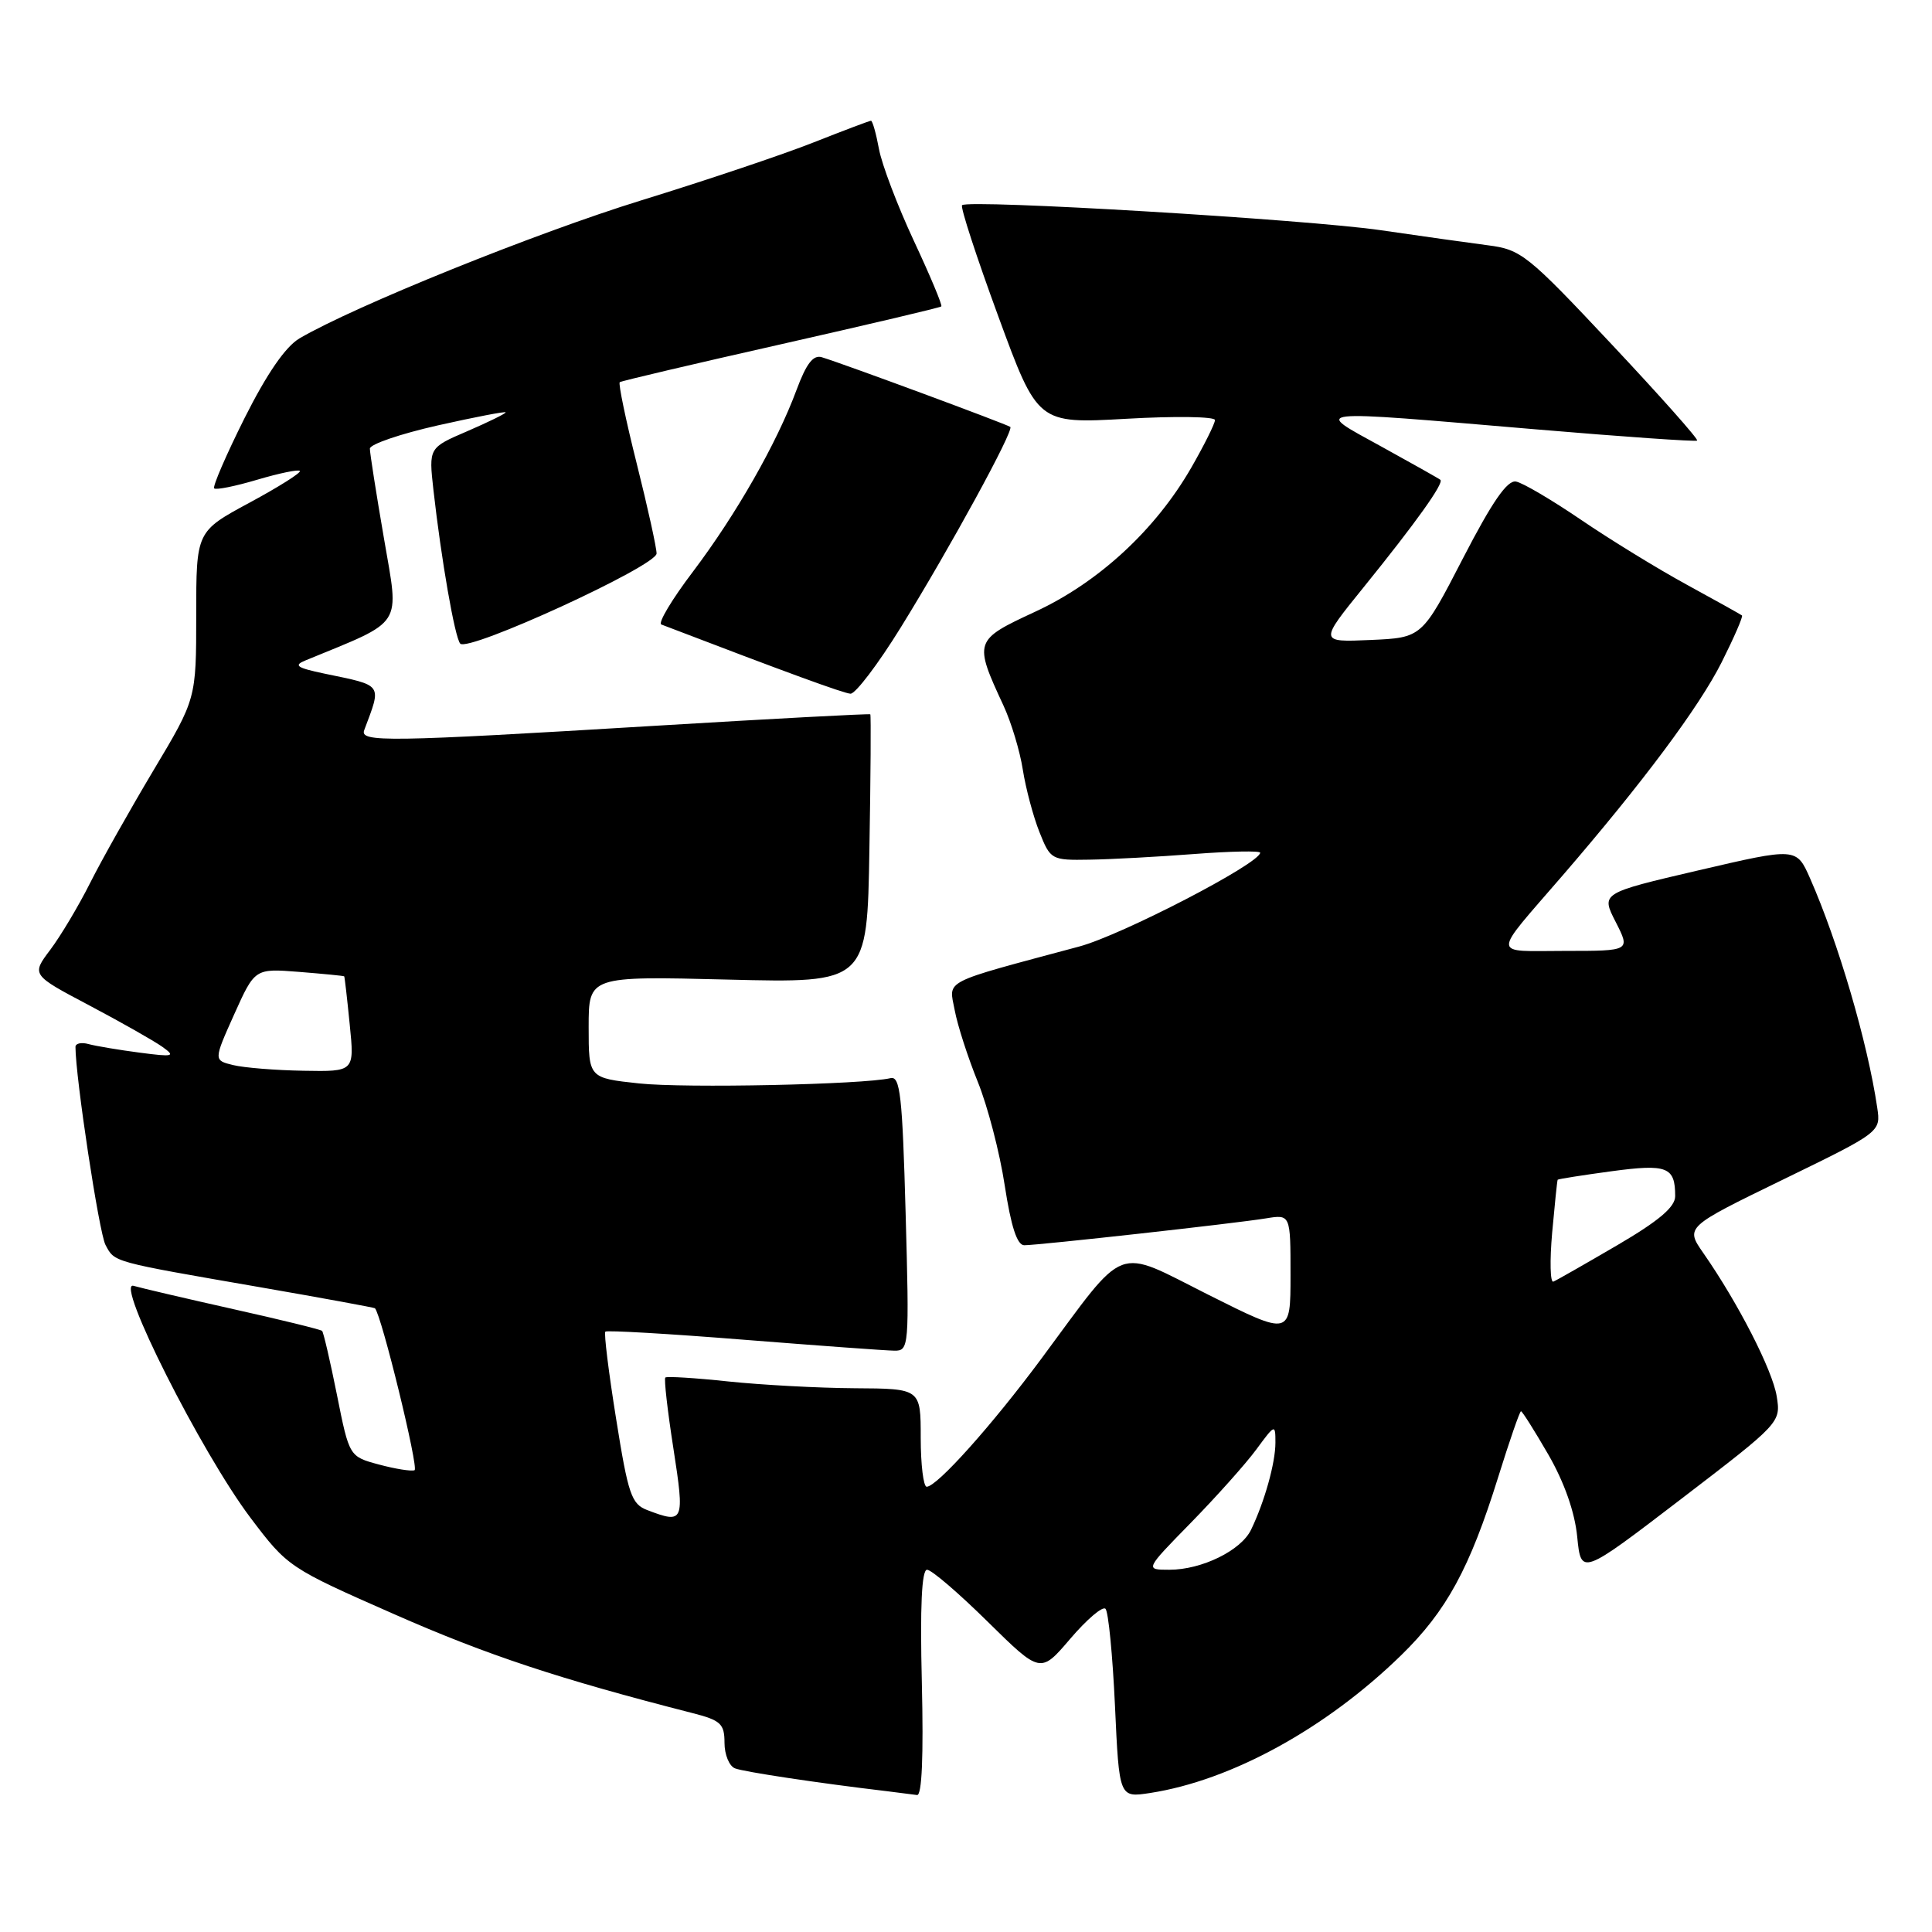 <?xml version="1.0" encoding="UTF-8" standalone="no"?>
<!DOCTYPE svg PUBLIC "-//W3C//DTD SVG 1.1//EN" "http://www.w3.org/Graphics/SVG/1.1/DTD/svg11.dtd" >
<svg xmlns="http://www.w3.org/2000/svg" xmlns:xlink="http://www.w3.org/1999/xlink" version="1.1" viewBox="0 0 256 256">
 <g >
 <path fill="currentColor"
d=" M 122.15 223.00 C 121.90 212.87 122.13 208.00 122.84 208.00 C 123.43 208.00 127.04 211.10 130.88 214.89 C 137.87 221.77 137.87 221.77 141.82 217.14 C 144.00 214.59 146.09 212.80 146.48 213.17 C 146.87 213.54 147.43 219.33 147.74 226.03 C 148.30 238.21 148.30 238.21 152.40 237.58 C 163.16 235.92 175.70 229.04 185.65 219.34 C 191.66 213.48 194.74 207.84 198.51 195.75 C 200.01 190.94 201.37 187.00 201.54 187.00 C 201.71 187.00 203.34 189.59 205.17 192.75 C 207.28 196.42 208.67 200.36 208.99 203.64 C 209.50 208.77 209.50 208.77 222.74 198.64 C 235.94 188.53 235.98 188.49 235.42 185.00 C 234.85 181.52 230.31 172.66 225.71 166.05 C 223.31 162.60 223.31 162.60 236.26 156.30 C 249.22 149.99 249.22 149.99 248.74 146.75 C 247.46 138.10 243.58 124.87 239.85 116.40 C 238.04 112.30 238.04 112.30 225.08 115.32 C 212.13 118.34 212.13 118.34 214.09 122.17 C 216.04 126.00 216.04 126.00 207.40 126.00 C 197.51 126.00 197.54 127.03 207.06 116.00 C 217.68 103.69 225.11 93.73 228.12 87.77 C 229.77 84.48 230.99 81.68 230.82 81.55 C 230.64 81.41 227.35 79.57 223.50 77.47 C 219.65 75.37 213.35 71.50 209.50 68.88 C 205.65 66.26 201.77 63.97 200.88 63.81 C 199.72 63.59 197.73 66.47 193.84 74.00 C 188.42 84.50 188.42 84.50 181.61 84.80 C 174.79 85.10 174.79 85.10 180.70 77.80 C 187.61 69.26 191.36 64.01 190.86 63.58 C 190.66 63.41 187.12 61.42 183.00 59.15 C 173.98 54.19 172.97 54.30 203.50 56.89 C 215.05 57.87 224.67 58.54 224.88 58.38 C 225.08 58.21 219.97 52.46 213.52 45.59 C 202.39 33.73 201.55 33.06 197.14 32.50 C 194.59 32.17 188.22 31.27 183.00 30.51 C 173.26 29.08 128.27 26.39 127.48 27.19 C 127.23 27.43 129.39 34.05 132.27 41.89 C 137.50 56.15 137.50 56.15 149.25 55.49 C 155.71 55.12 161.00 55.20 160.99 55.66 C 160.99 56.12 159.58 58.95 157.86 61.95 C 153.13 70.18 145.58 77.17 137.16 81.06 C 129.06 84.82 129.01 84.96 132.97 93.50 C 133.99 95.70 135.15 99.53 135.53 102.00 C 135.92 104.47 136.91 108.19 137.73 110.25 C 139.19 113.92 139.32 114.00 144.36 113.91 C 147.19 113.87 153.44 113.53 158.25 113.16 C 163.06 112.79 166.99 112.72 166.98 112.99 C 166.91 114.44 148.61 123.92 143.00 125.42 C 124.56 130.37 125.73 129.77 126.50 133.84 C 126.87 135.85 128.25 140.11 129.55 143.32 C 130.85 146.52 132.47 152.71 133.13 157.07 C 133.97 162.54 134.77 165.00 135.72 165.00 C 137.62 165.00 163.75 162.10 167.75 161.44 C 171.00 160.91 171.00 160.91 171.00 168.96 C 171.00 177.02 171.00 177.02 160.13 171.57 C 147.58 165.27 149.45 164.56 138.01 180.00 C 131.44 188.86 124.15 197.00 122.79 197.00 C 122.36 197.00 122.00 194.07 122.00 190.50 C 122.00 184.00 122.00 184.00 113.25 183.95 C 108.44 183.92 100.90 183.51 96.50 183.05 C 92.10 182.58 88.35 182.35 88.16 182.53 C 87.97 182.71 88.45 186.94 89.23 191.93 C 90.74 201.68 90.63 201.95 85.78 200.10 C 83.67 199.30 83.24 198.05 81.64 188.01 C 80.65 181.85 80.01 176.65 80.21 176.45 C 80.41 176.25 88.66 176.73 98.54 177.52 C 108.42 178.30 117.40 178.96 118.50 178.97 C 120.45 179.00 120.49 178.51 120.00 160.75 C 119.57 145.20 119.28 142.55 118.00 142.86 C 114.40 143.71 90.77 144.21 84.68 143.56 C 78.00 142.84 78.00 142.84 78.00 136.09 C 78.00 129.34 78.00 129.34 96.45 129.80 C 114.91 130.26 114.91 130.26 115.20 112.55 C 115.37 102.80 115.42 94.75 115.32 94.65 C 115.22 94.55 102.39 95.23 86.82 96.17 C 51.26 98.32 47.65 98.37 48.26 96.75 C 50.59 90.54 50.84 90.89 43.00 89.26 C 39.29 88.48 38.85 88.17 40.50 87.50 C 53.66 82.08 52.91 83.25 50.88 71.36 C 49.85 65.39 49.01 60.03 49.01 59.45 C 49.00 58.87 53.05 57.49 58.00 56.37 C 62.95 55.26 67.00 54.48 67.00 54.64 C 67.00 54.81 64.71 55.93 61.91 57.14 C 56.81 59.33 56.81 59.33 57.43 64.91 C 58.47 74.15 60.26 84.45 60.98 85.28 C 62.01 86.46 87.00 74.99 87.00 73.34 C 87.00 72.57 85.82 67.21 84.37 61.43 C 82.92 55.66 81.91 50.80 82.12 50.64 C 82.33 50.48 91.94 48.22 103.47 45.62 C 115.01 43.01 124.58 40.76 124.73 40.60 C 124.89 40.44 123.25 36.53 121.09 31.91 C 118.93 27.28 116.85 21.81 116.47 19.75 C 116.09 17.69 115.61 16.00 115.41 16.00 C 115.22 16.00 111.78 17.30 107.78 18.88 C 103.77 20.47 93.53 23.91 85.00 26.54 C 71.02 30.85 46.96 40.57 39.68 44.84 C 37.82 45.94 35.36 49.52 32.41 55.39 C 29.96 60.29 28.15 64.48 28.38 64.71 C 28.61 64.95 31.17 64.43 34.07 63.57 C 36.97 62.71 39.52 62.18 39.73 62.40 C 39.95 62.62 36.95 64.51 33.06 66.61 C 26.00 70.42 26.00 70.42 26.00 81.51 C 26.00 92.60 26.00 92.60 20.35 102.05 C 17.25 107.25 13.46 113.97 11.94 117.00 C 10.42 120.03 8.05 124.00 6.67 125.84 C 4.16 129.17 4.16 129.17 11.83 133.22 C 16.05 135.45 20.40 137.92 21.50 138.70 C 23.31 139.99 23.01 140.07 18.50 139.48 C 15.75 139.12 12.71 138.61 11.75 138.35 C 10.79 138.08 10.00 138.25 10.00 138.72 C 10.00 142.72 13.13 163.38 13.98 164.96 C 15.22 167.28 14.71 167.14 34.50 170.57 C 42.75 172.00 49.58 173.26 49.68 173.35 C 50.54 174.19 55.52 194.57 54.93 194.81 C 54.50 194.98 52.38 194.64 50.22 194.06 C 46.28 193.00 46.28 193.00 44.65 184.84 C 43.75 180.35 42.86 176.53 42.68 176.35 C 42.50 176.17 37.21 174.87 30.93 173.47 C 24.64 172.06 18.69 170.67 17.70 170.38 C 15.15 169.61 26.67 192.46 33.18 201.10 C 38.12 207.64 38.28 207.75 52.28 213.91 C 64.54 219.31 74.08 222.47 91.75 226.99 C 95.50 227.95 96.00 228.41 96.00 230.93 C 96.00 232.50 96.63 234.03 97.40 234.32 C 98.63 234.79 108.38 236.26 117.50 237.34 C 119.15 237.54 120.95 237.77 121.51 237.85 C 122.16 237.95 122.38 232.71 122.15 223.00 Z  M 119.35 83.15 C 125.89 72.58 134.38 57.03 133.87 56.57 C 133.50 56.25 111.88 48.24 108.91 47.34 C 107.76 46.98 106.85 48.16 105.54 51.68 C 102.93 58.73 97.55 68.16 91.81 75.76 C 89.03 79.42 87.15 82.57 87.63 82.75 C 104.31 89.14 111.73 91.85 112.69 91.92 C 113.34 91.96 116.34 88.02 119.35 83.15 Z  M 157.82 201.75 C 161.18 198.31 165.08 193.95 166.47 192.06 C 168.95 188.69 169.00 188.67 169.00 191.16 C 169.00 193.84 167.56 199.00 165.77 202.70 C 164.45 205.45 159.24 208.00 154.95 208.00 C 151.70 208.00 151.70 208.00 157.82 201.75 Z  M 205.67 163.32 C 206.01 159.57 206.33 156.42 206.40 156.32 C 206.46 156.23 209.66 155.72 213.51 155.20 C 220.92 154.20 221.97 154.61 221.97 158.50 C 221.97 159.94 219.81 161.77 214.29 165.00 C 210.06 167.47 206.25 169.65 205.83 169.82 C 205.41 170.00 205.34 167.08 205.67 163.32 Z  M 30.90 141.13 C 28.30 140.50 28.30 140.50 31.03 134.41 C 33.77 128.32 33.77 128.32 39.63 128.78 C 42.86 129.04 45.55 129.30 45.61 129.37 C 45.67 129.44 46.00 132.31 46.34 135.75 C 46.97 142.00 46.97 142.00 40.23 141.88 C 36.53 141.82 32.33 141.48 30.90 141.13 Z "/>
</g>
</svg>